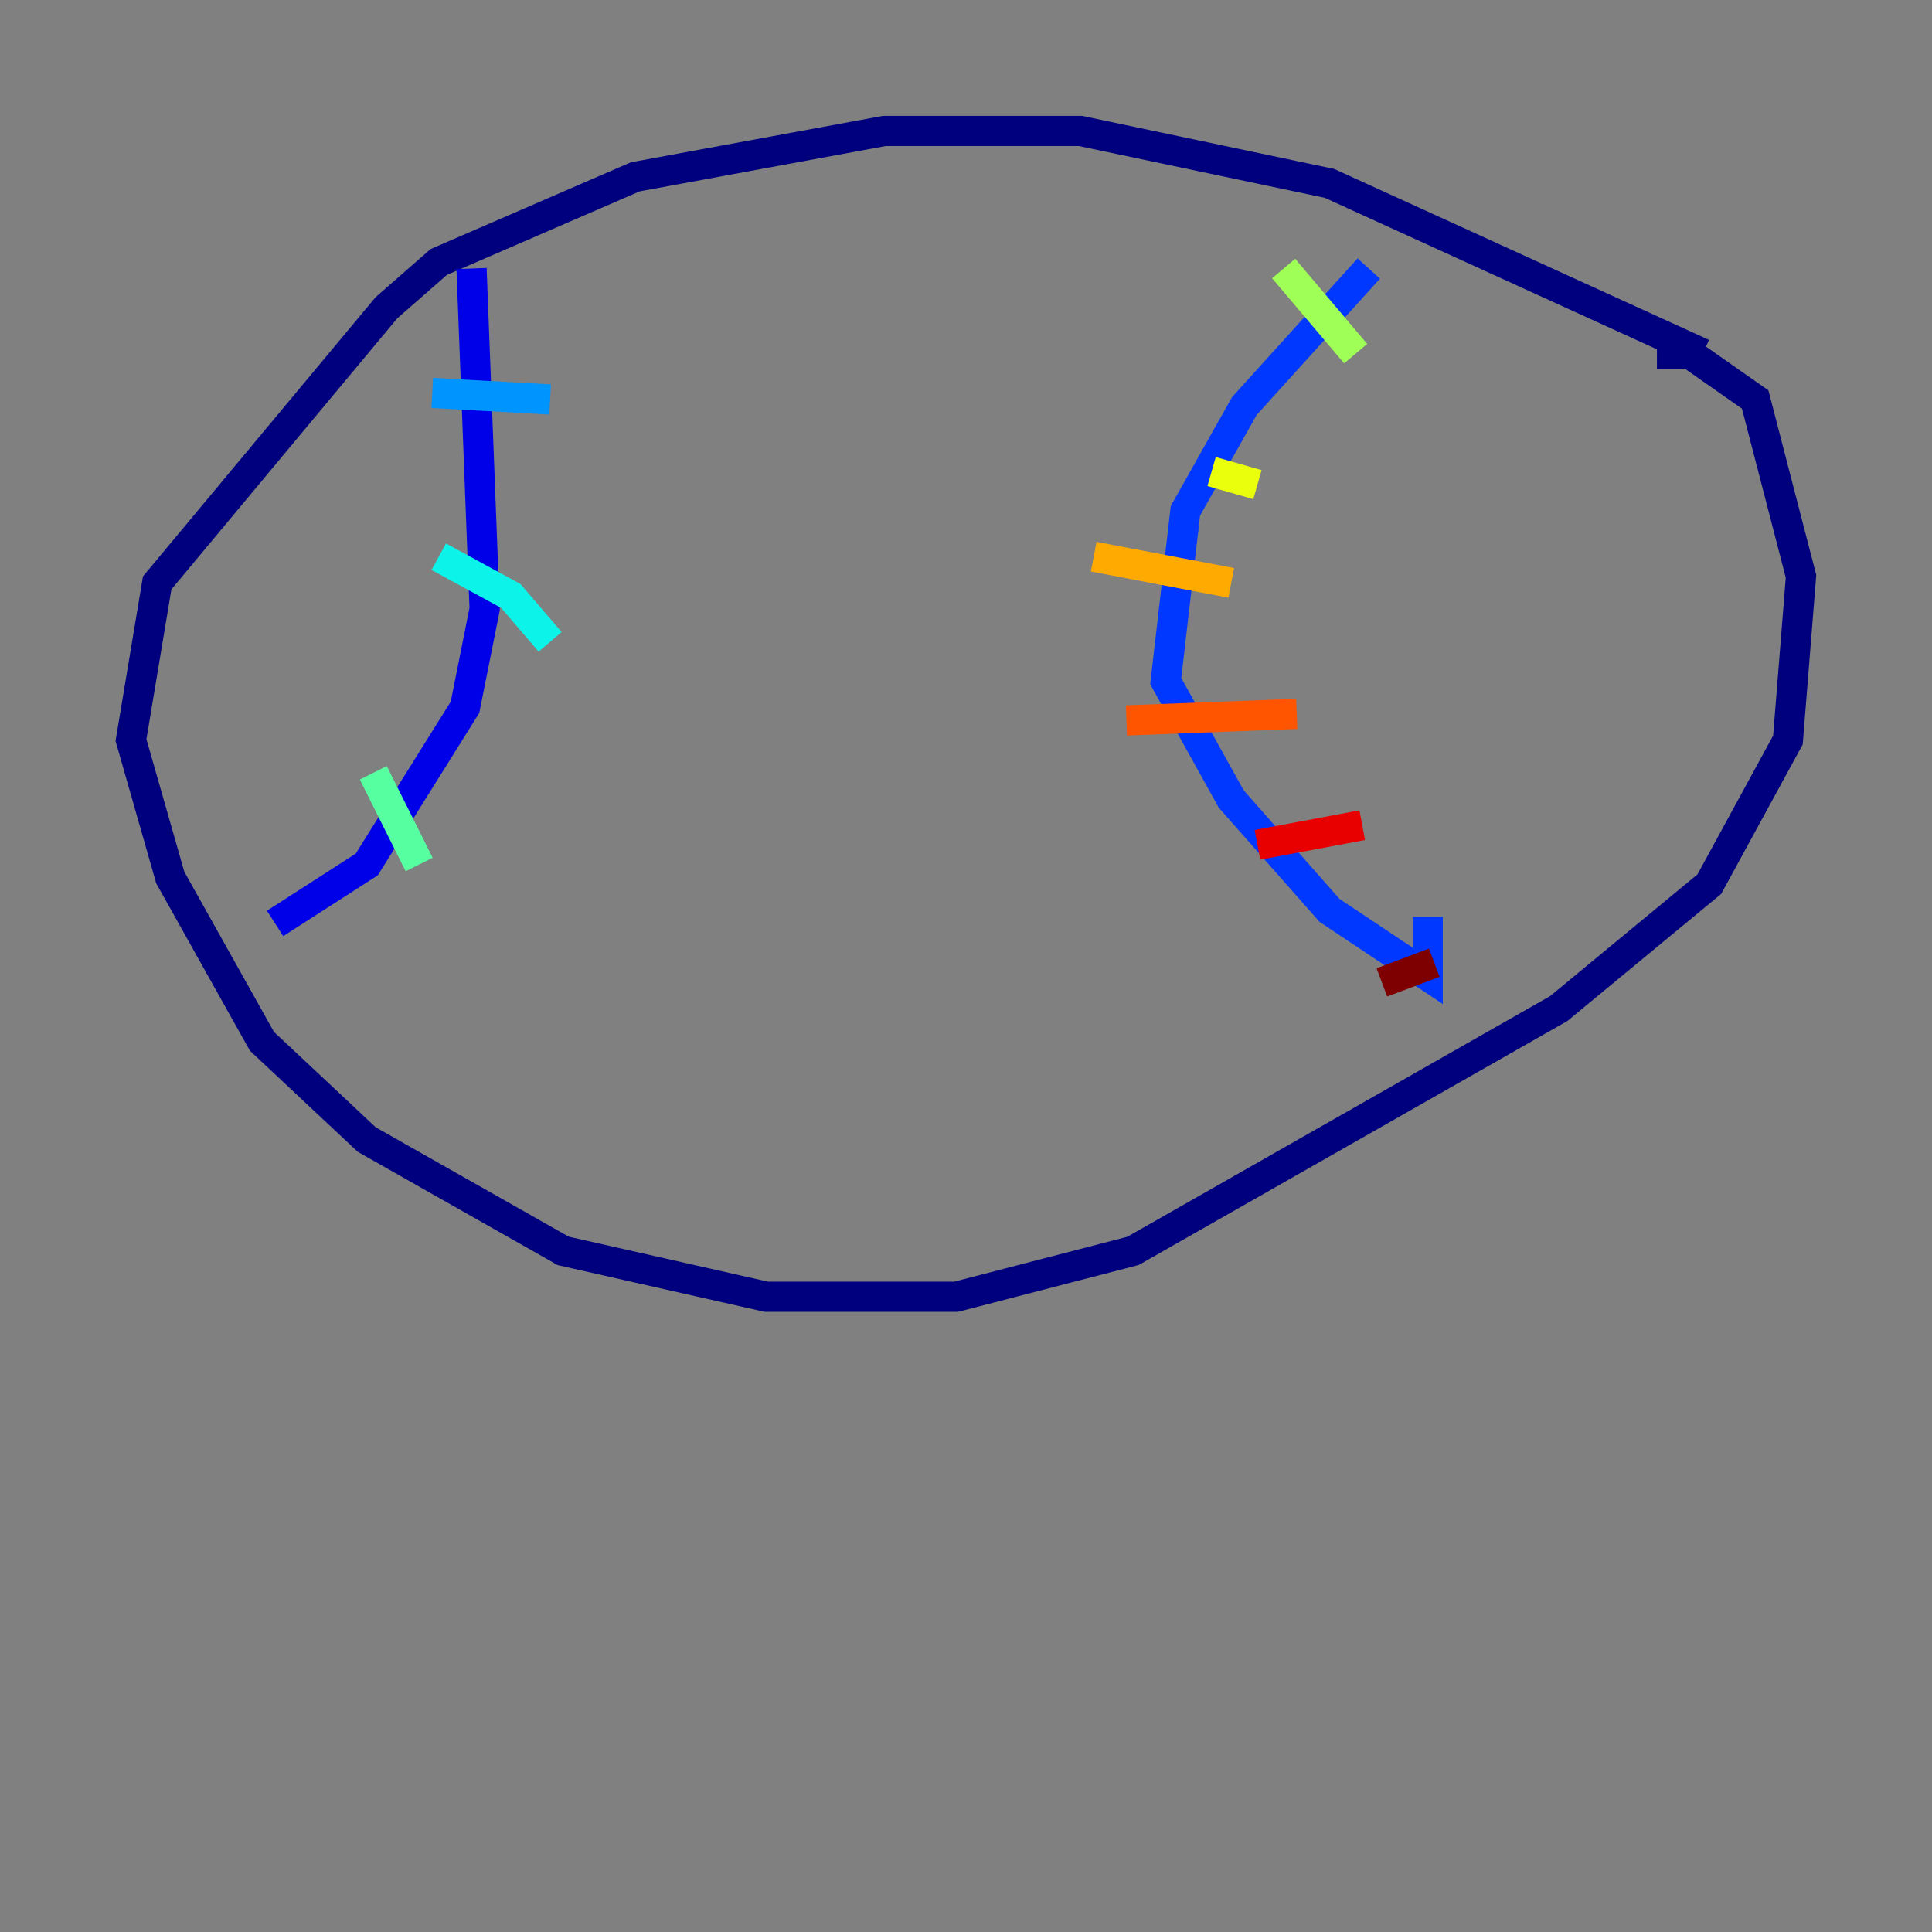 <?xml version="1.0" encoding="utf-8" ?>
<svg baseProfile="tiny" height="128" version="1.2" viewBox="0,0,128,128" width="128" xmlns="http://www.w3.org/2000/svg" xmlns:ev="http://www.w3.org/2001/xml-events" xmlns:xlink="http://www.w3.org/1999/xlink"><rect x="0" y="0" width="128" height="128" fill="#808080" stroke="none"/><defs /><polyline fill="none" points="112.814,23.43 88.081,12.149 71.593,8.678 58.576,8.678 42.088,11.715 29.071,17.356 25.6,20.393 10.414,38.617 8.678,49.031 11.281,58.142 17.356,68.99 24.298,75.498 37.315,82.875 50.766,85.912 63.349,85.912 75.064,82.875 103.268,66.82 113.248,58.576 118.454,49.031 119.322,38.183 116.285,26.468 111.946,23.43 109.776,23.43" stroke="#00007f" stroke-width="2" /><polyline fill="none" points="31.241,17.79 32.108,40.352 30.807,46.861 24.298,57.275 18.224,61.18" stroke="#0000e8" stroke-width="2" /><polyline fill="none" points="90.685,17.79 82.441,26.902 78.536,33.844 77.234,45.125 81.573,52.936 88.081,60.312 94.59,64.651 94.59,60.746" stroke="#0038ff" stroke-width="2" /><polyline fill="none" points="28.637,26.034 36.447,26.468" stroke="#0094ff" stroke-width="2" /><polyline fill="none" points="29.071,36.881 33.844,39.485 36.447,42.522" stroke="#0cf4ea" stroke-width="2" /><polyline fill="none" points="24.732,51.2 27.77,57.275" stroke="#56ffa0" stroke-width="2" /><polyline fill="none" points="85.044,17.79 89.817,23.43" stroke="#a0ff56" stroke-width="2" /><polyline fill="none" points="80.271,31.241 83.308,32.108" stroke="#eaff0c" stroke-width="2" /><polyline fill="none" points="72.461,36.881 81.573,38.617" stroke="#ffaa00" stroke-width="2" /><polyline fill="none" points="74.63,47.729 85.912,47.295" stroke="#ff5500" stroke-width="2" /><polyline fill="none" points="83.308,55.973 90.251,54.671" stroke="#e80000" stroke-width="2" /><polyline fill="none" points="91.552,65.085 95.024,63.783" stroke="#7f0000" stroke-width="2" /></svg>